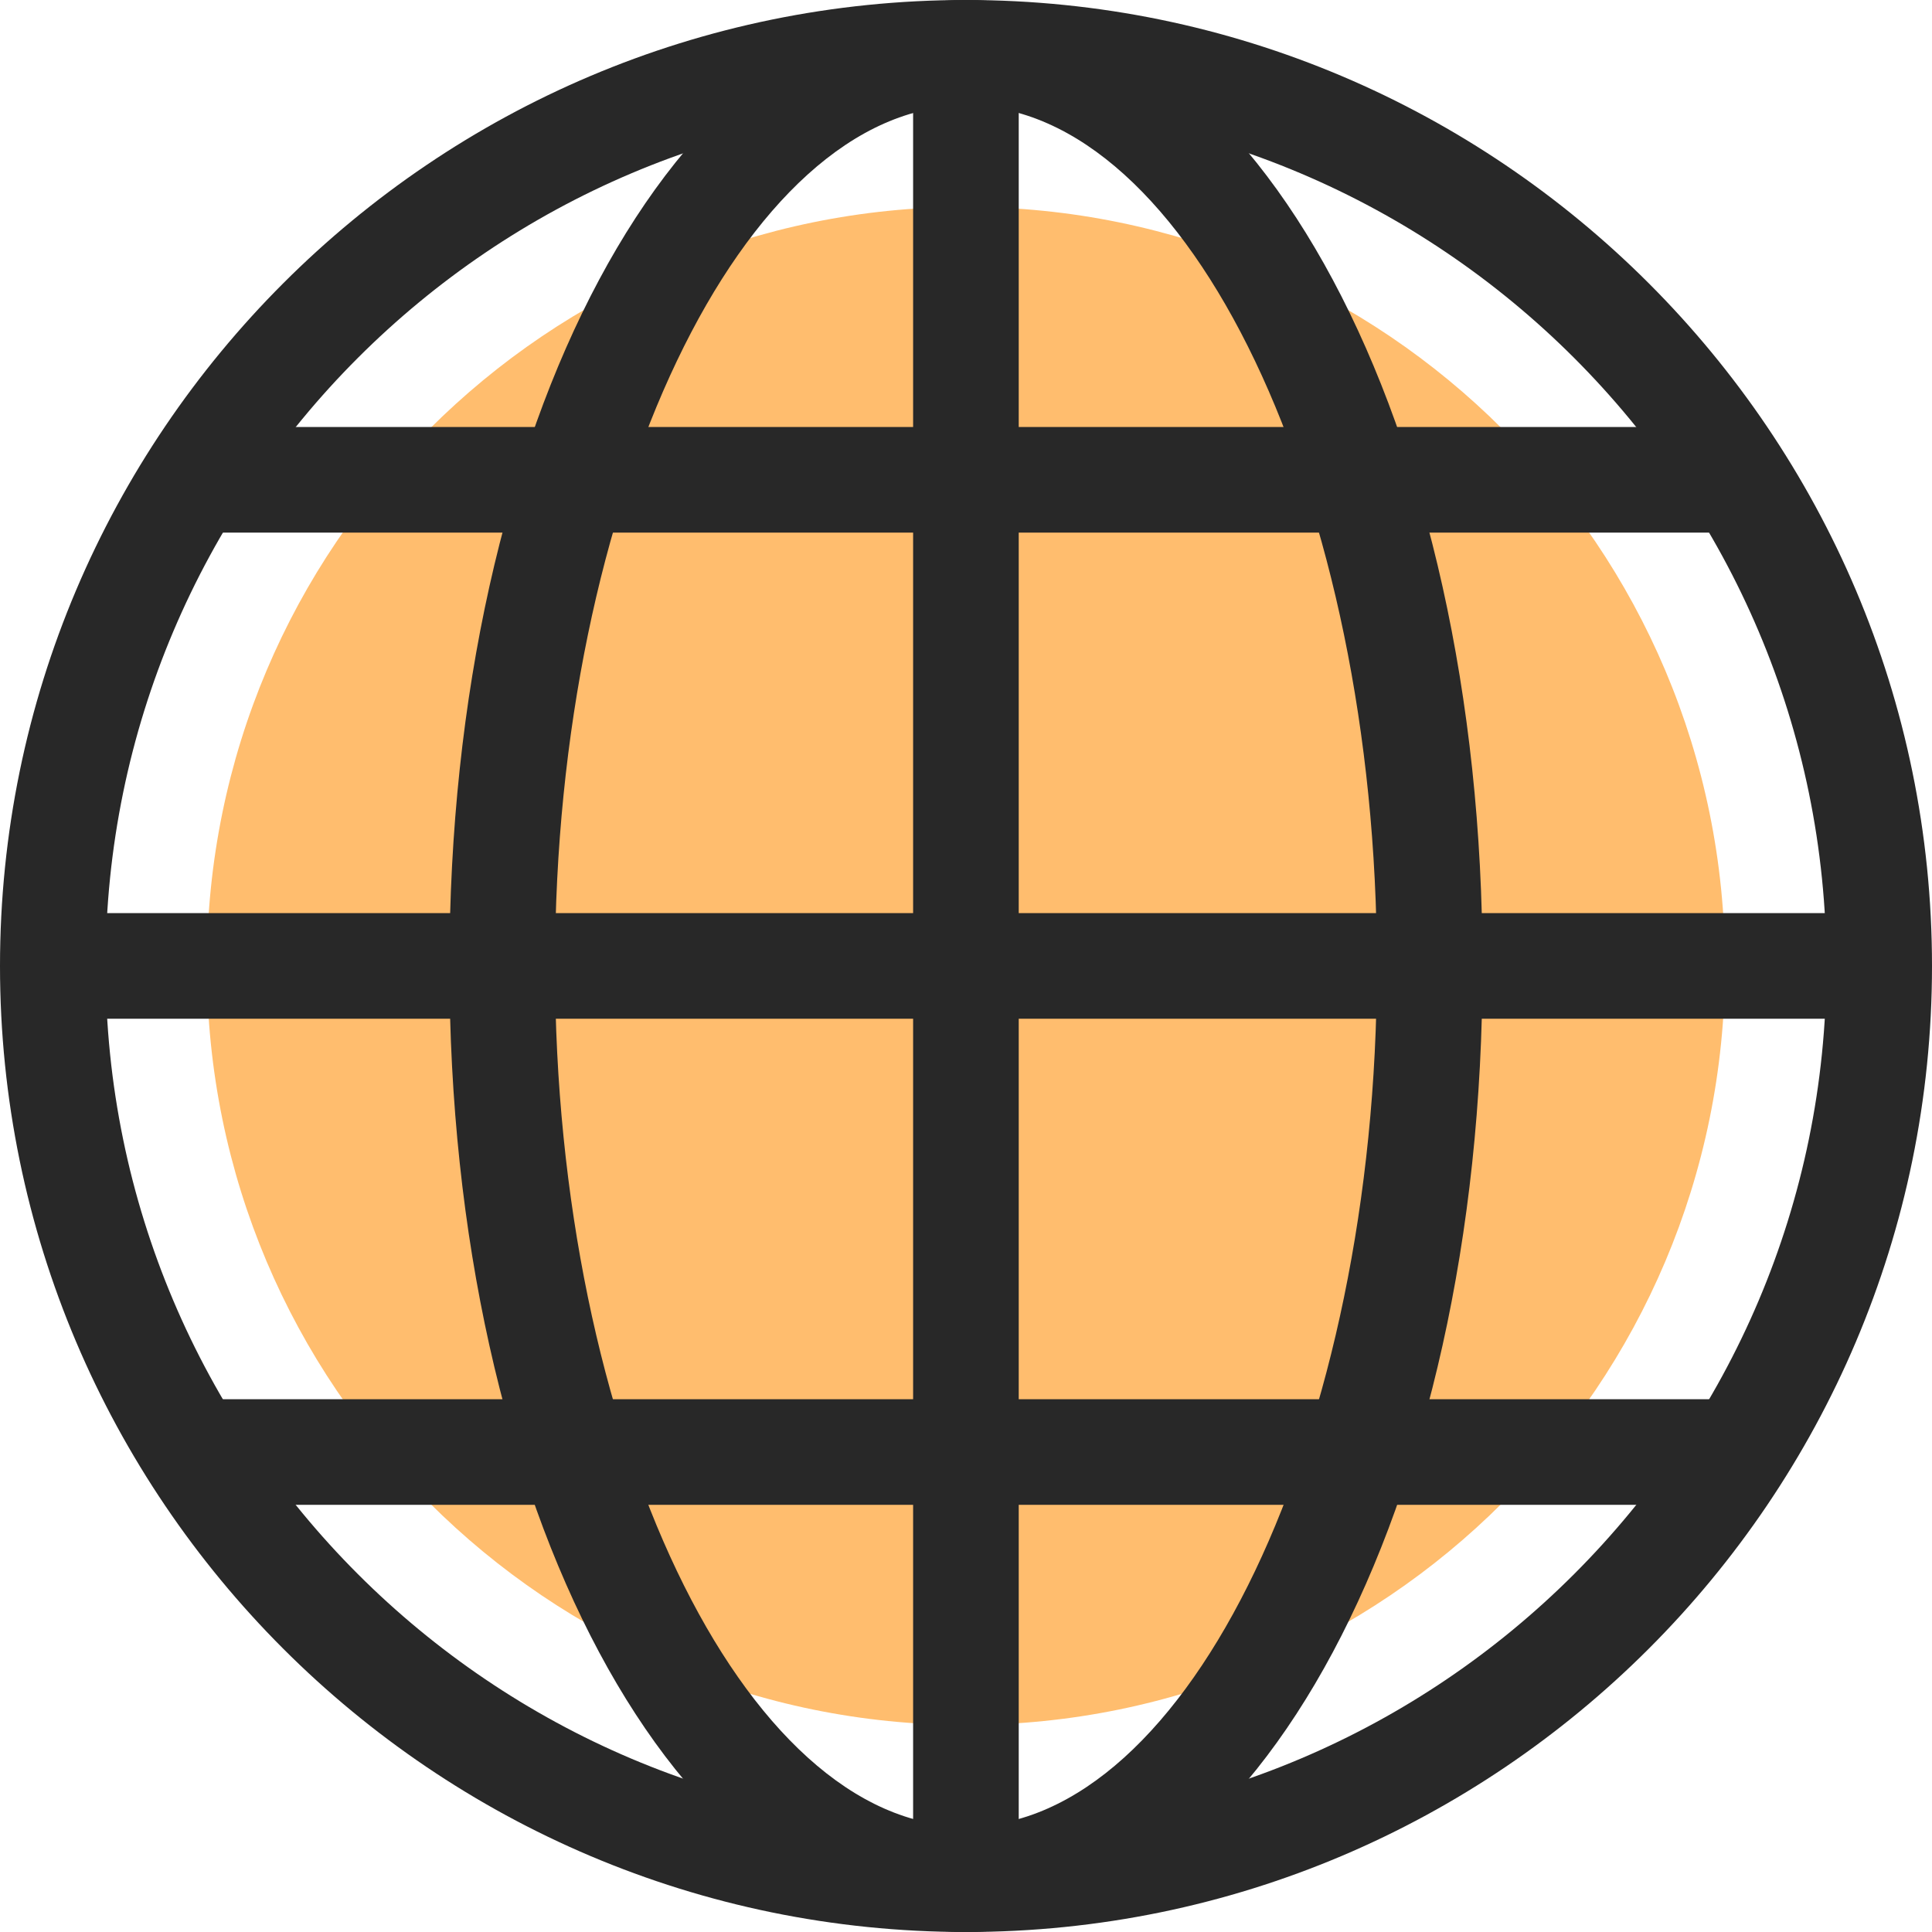 <svg width="131" height="131" viewBox="0 0 131 131" fill="none" xmlns="http://www.w3.org/2000/svg">
<g opacity="0.84">
<path d="M65.5 131C29.383 131 0 101.617 0 65.5C0 29.383 29.383 0 65.5 0C101.617 0 131 29.383 131 65.5C131 101.617 101.617 131 65.5 131ZM65.5 7.16C33.332 7.16 7.16 33.328 7.16 65.5C7.16 97.668 33.332 123.84 65.5 123.84C97.668 123.84 123.839 97.668 123.839 65.5C123.839 33.332 97.668 7.16 65.5 7.16Z" fill="black"/>
<path d="M65.497 116.962C93.92 116.962 116.962 93.92 116.962 65.497C116.962 37.073 93.92 14.031 65.497 14.031C37.073 14.031 14.031 37.073 14.031 65.497C14.031 93.92 37.073 116.962 65.497 116.962Z" fill="#FFB153"/>
<path d="M65.494 131C45.857 131 30.473 102.229 30.473 65.5C30.473 28.771 45.857 0 65.494 0V7.16C50.389 7.16 37.633 33.876 37.633 65.5C37.633 97.124 50.393 123.84 65.494 123.84V131Z" fill="black"/>
<path d="M65.5 131V123.84C80.605 123.84 93.361 97.124 93.361 65.5C93.361 33.876 80.605 7.16 65.5 7.16V0C85.138 0 100.522 28.771 100.522 65.5C100.522 102.229 85.138 131 65.5 131Z" fill="black"/>
<path d="M69.075 3.578H61.914V126.523H69.075V3.578Z" fill="black"/>
<path d="M116.962 28.953H14.031V36.114H116.962V28.953Z" fill="black"/>
<path d="M116.962 94.875H14.031V102.035H116.962V94.875Z" fill="black"/>
<path d="M127.414 61.914H3.574V69.075H127.414V61.914Z" fill="black"/>
</g>
</svg>
